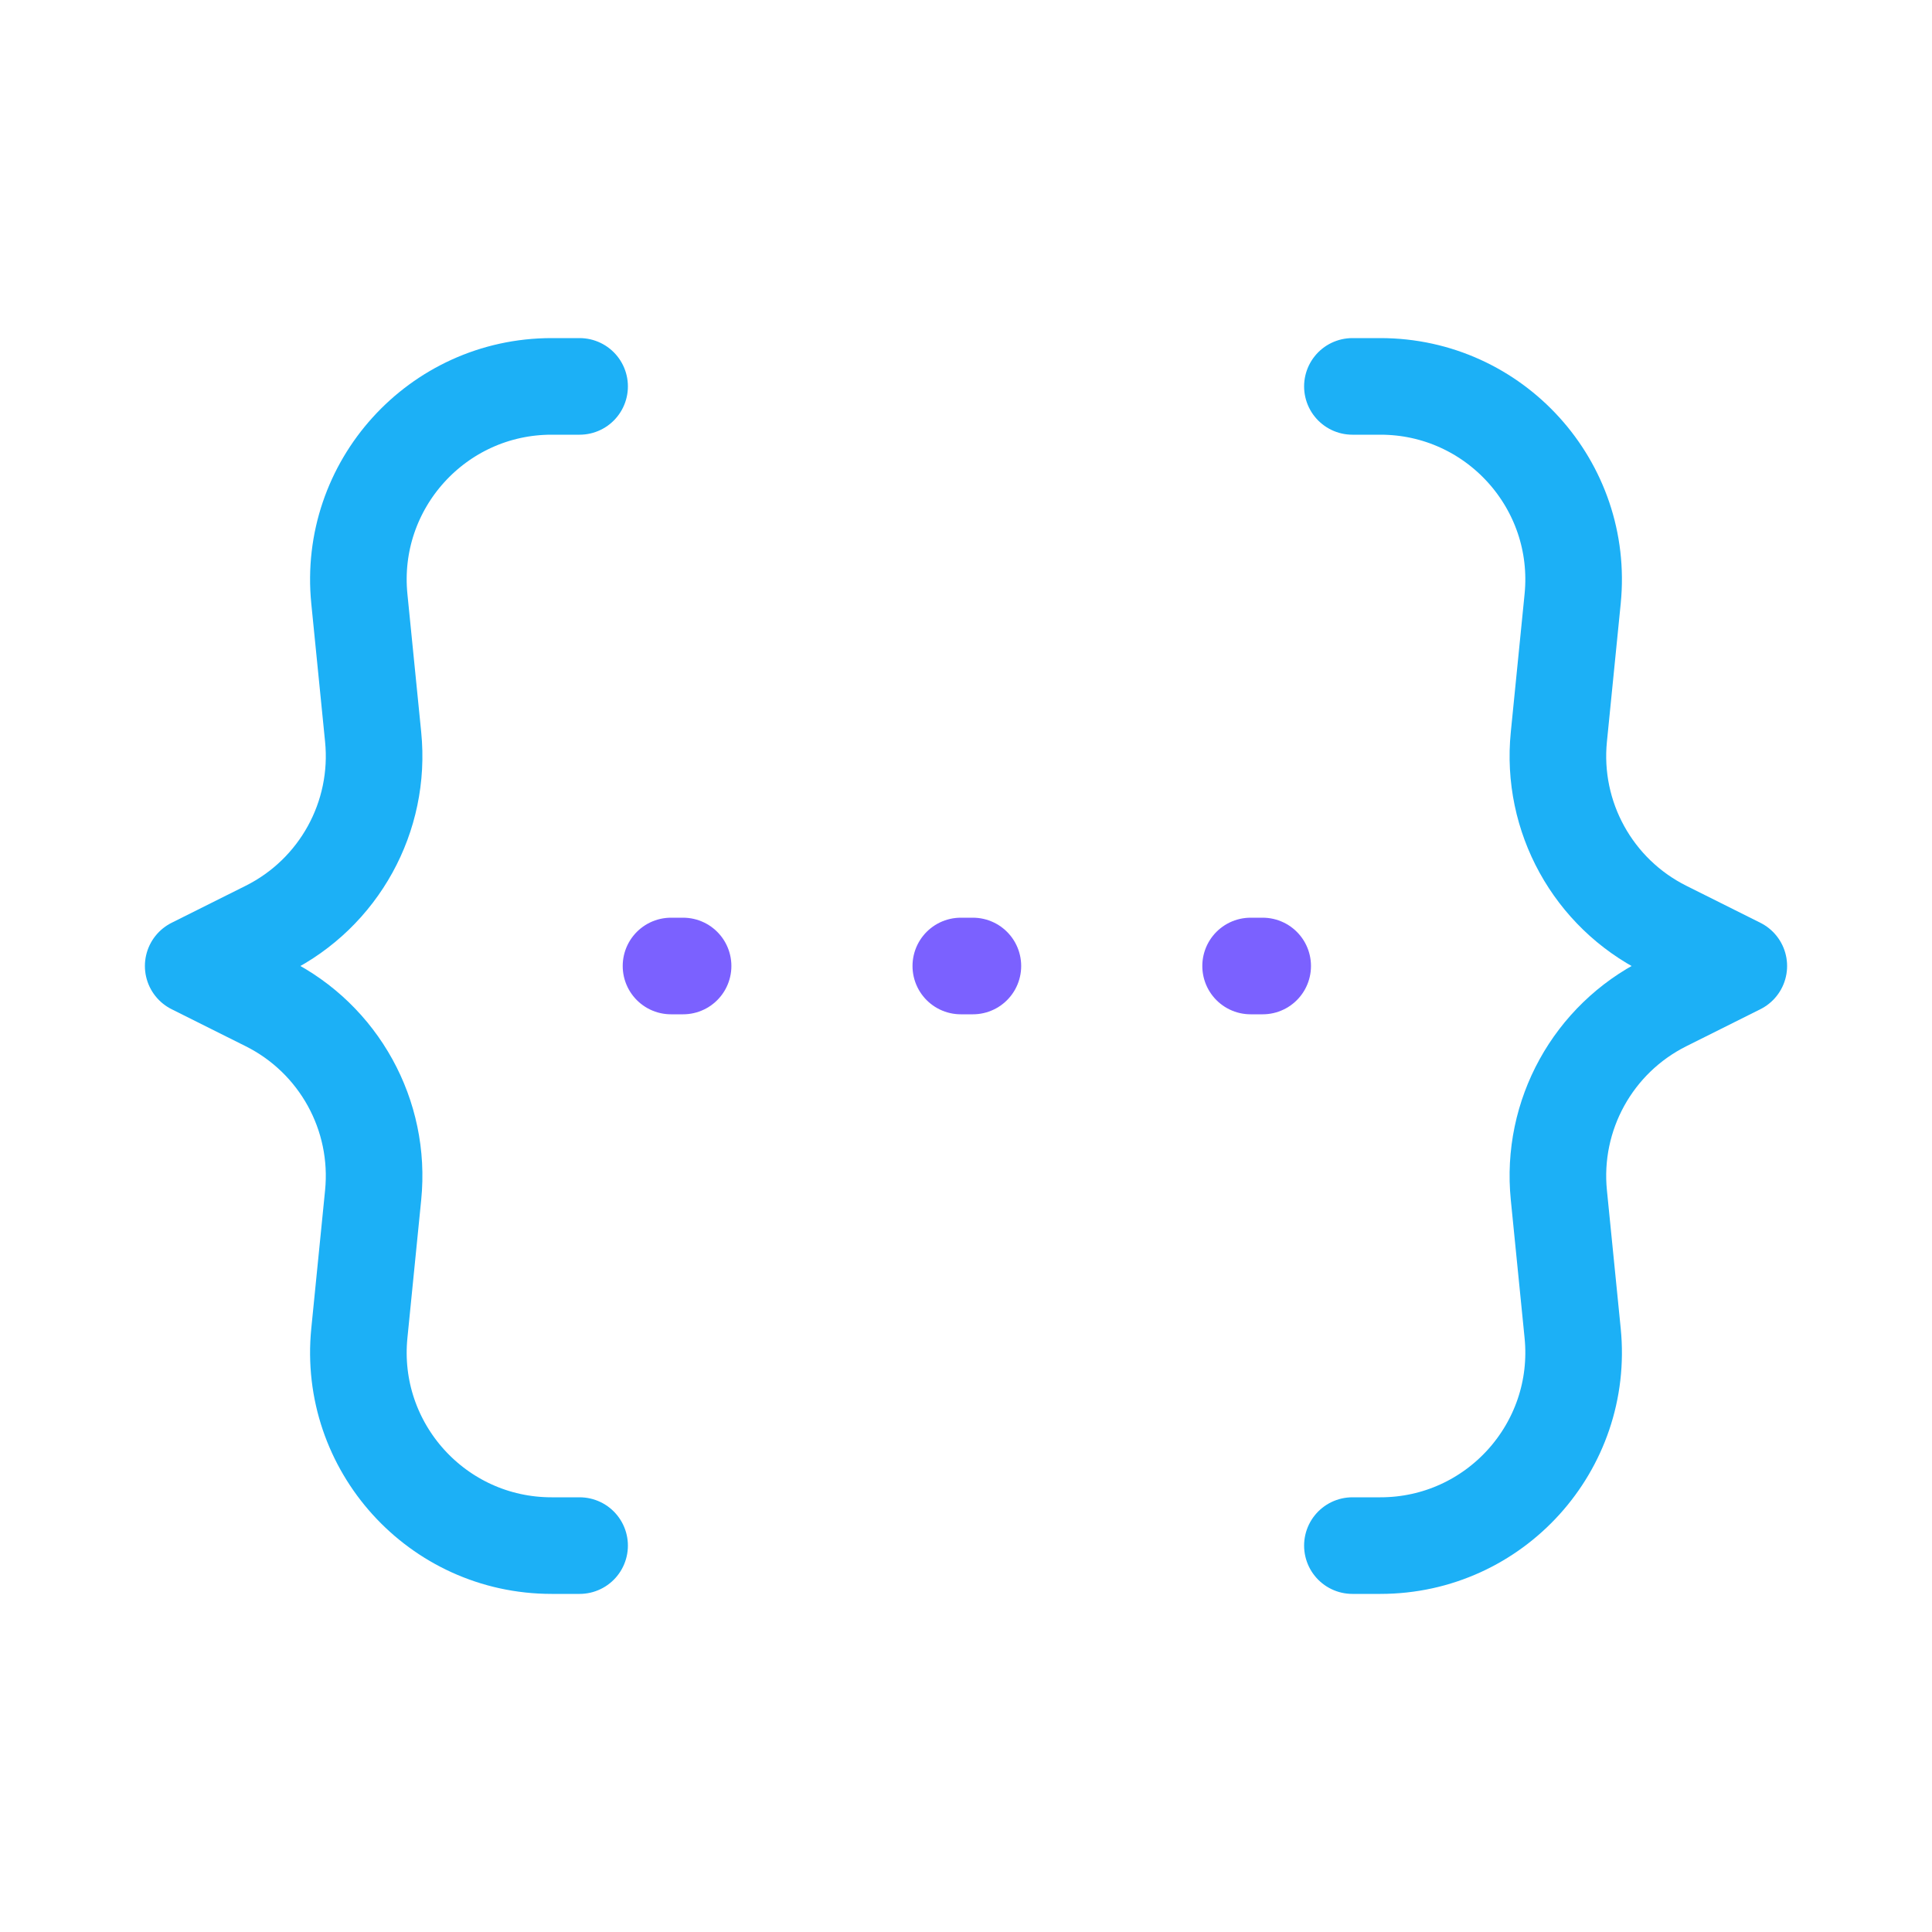 <svg viewBox="0 0 80 80" fill="none">
  <path d="M24 16H23.817H22.84C18.107 16 14.409 20.087 14.88 24.796L15.451 30.514C15.782 33.817 14.038 36.981 11.069 38.466L8 40L11.069 41.534C14.038 43.019 15.782 46.183 15.451 49.486L14.88 55.204C14.409 59.913 18.107 64 22.84 64H23.817H24" stroke="#1CB0F6" stroke-width="4" stroke-linecap="round" stroke-linejoin="round" />
  <path d="M56 16H56.183H57.16C61.893 16 65.591 20.087 65.12 24.796L64.549 30.514C64.218 33.817 65.962 36.981 68.931 38.466L72 40L68.931 41.534C65.962 43.019 64.218 46.183 64.549 49.486L65.12 55.204C65.591 59.913 61.893 64 57.16 64H56.183H56" stroke="#1CB0F6" stroke-width="4" stroke-linecap="round" stroke-linejoin="round" />
  <path d="M27.785 40H28.285" stroke="#7B61FF" stroke-width="4" stroke-linecap="round" stroke-linejoin="round" />
  <path d="M39.785 40H40.285" stroke="#7B61FF" stroke-width="4" stroke-linecap="round" stroke-linejoin="round" />
  <path d="M51.785 40H52.285" stroke="#7B61FF" stroke-width="4" stroke-linecap="round" stroke-linejoin="round" />
</svg>